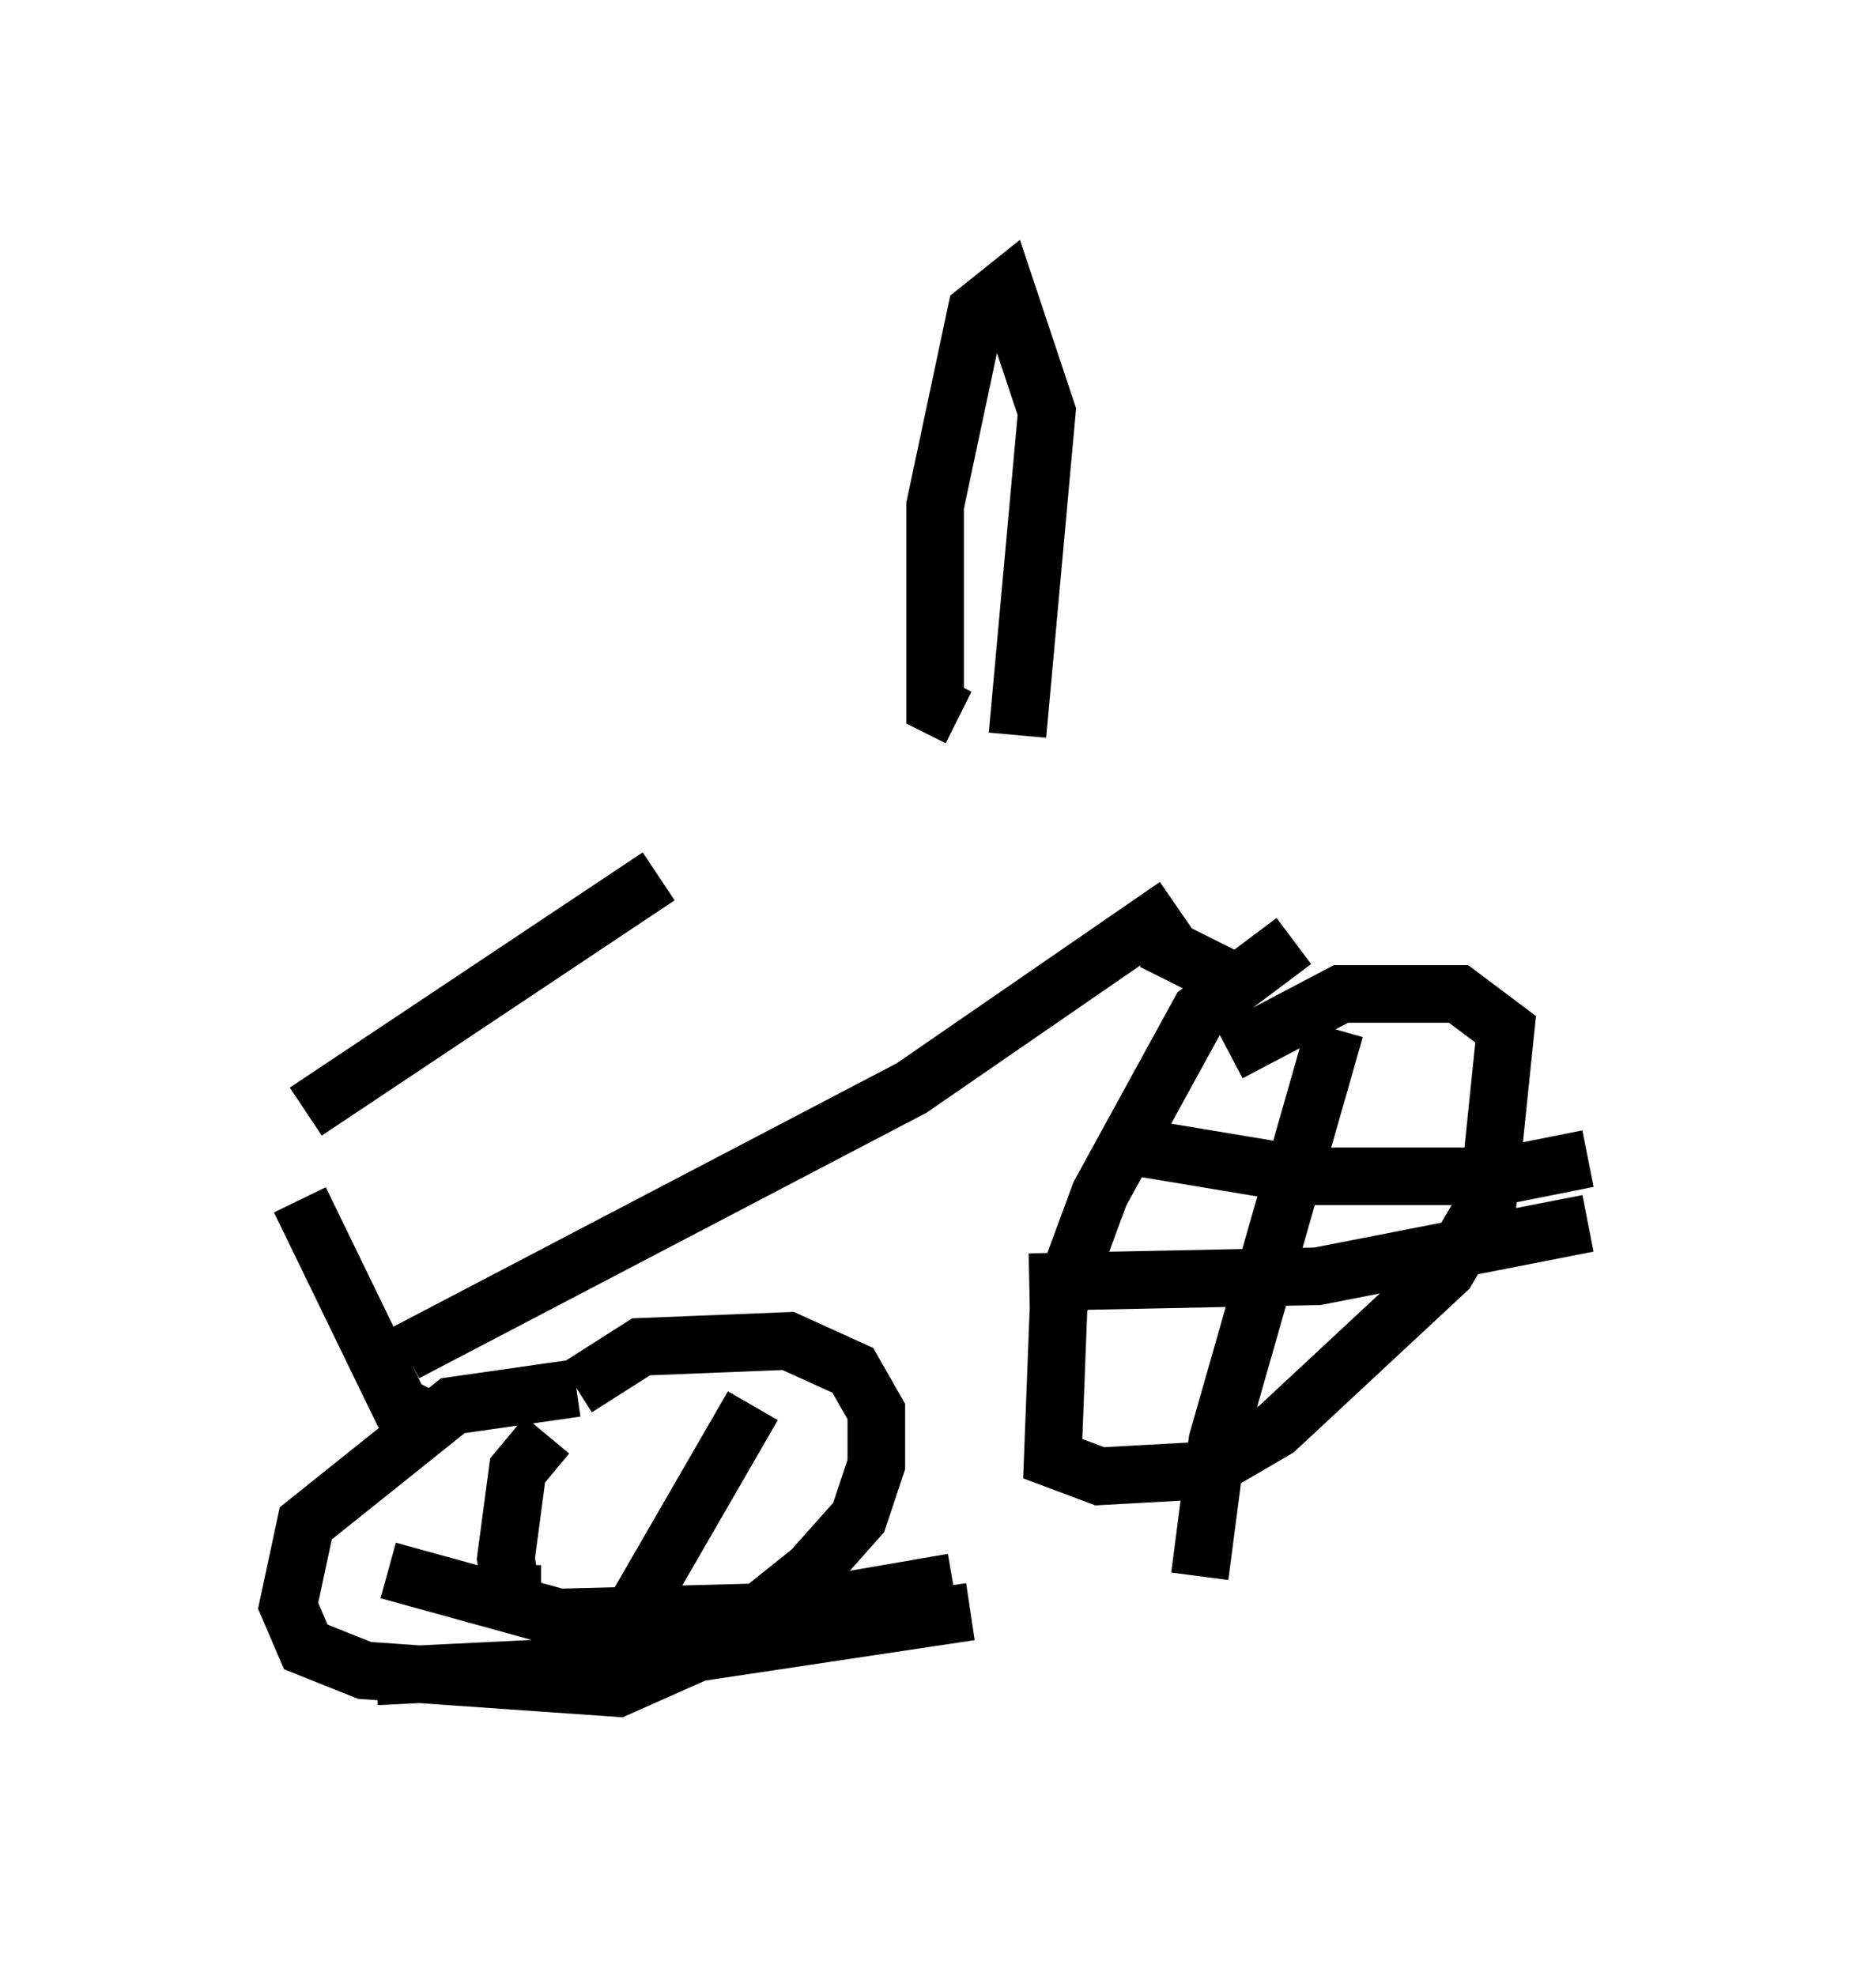 <?xml version="1.0" encoding="utf-8" ?>
<svg baseProfile="full" height="34.296" version="1.1" width="32.561" xmlns="http://www.w3.org/2000/svg" xmlns:ev="http://www.w3.org/2001/xml-events" xmlns:xlink="http://www.w3.org/1999/xlink"><defs /><rect fill="white" height="34.296" width="32.561" x="0" y="0" /><path d="M17.761, 11.84 m-6.329, 3.369 l-6.125, 4.083 m1.735, 4.185 l8.779, -4.594 4.594, -3.165 m2.042, 0.613 l-1.633, 1.225 -1.735, 3.165 l-0.715, 1.94 -0.102, 2.654 l0.817, 0.306 1.838, -0.102 l1.225, -0.715 2.96, -2.756 l0.715, -1.225 0.306, -2.96 l-0.817, -0.613 -2.042, 0.0 l-1.94, 1.021 m-1.633, 1.633 l3.063, 0.51 3.267, 0.0 l1.531, -0.306 m-4.39, -2.246 l-2.042, 7.146 -0.306, 2.348 m-2.96, -5.104 l5.002, -0.102 4.696, -0.919 m-20.009, 3.471 l-0.613, -0.306 -1.735, -3.573 m4.798, 3.267 l-2.144, 0.306 -2.552, 2.042 l-0.306, 1.429 0.306, 0.715 l1.021, 0.408 4.39, 0.306 l1.838, -0.817 1.531, -1.225 l0.817, -0.919 0.306, -0.919 l0.0, -0.919 -0.408, -0.715 l-1.123, -0.51 -2.552, 0.102 l-1.123, 0.715 m-0.51, 0.817 l-0.51, 0.613 -0.204, 1.531 l0.102, 0.613 0.51, 0.0 m3.675, -3.267 l-2.654, 4.594 m-3.675, -1.735 l2.96, 0.817 3.879, -0.102 l2.96, -0.51 m-10.004, 1.633 l4.185, -0.204 6.125, -0.919 m4.39, -11.025 l-1.225, -0.613 m-2.348, -3.573 l0.51, -5.615 -0.715, -2.144 l-0.51, 0.408 -0.715, 3.369 l0.0, 3.471 0.408, 0.204 " fill="none" stroke="black" stroke-width="1" /></svg>